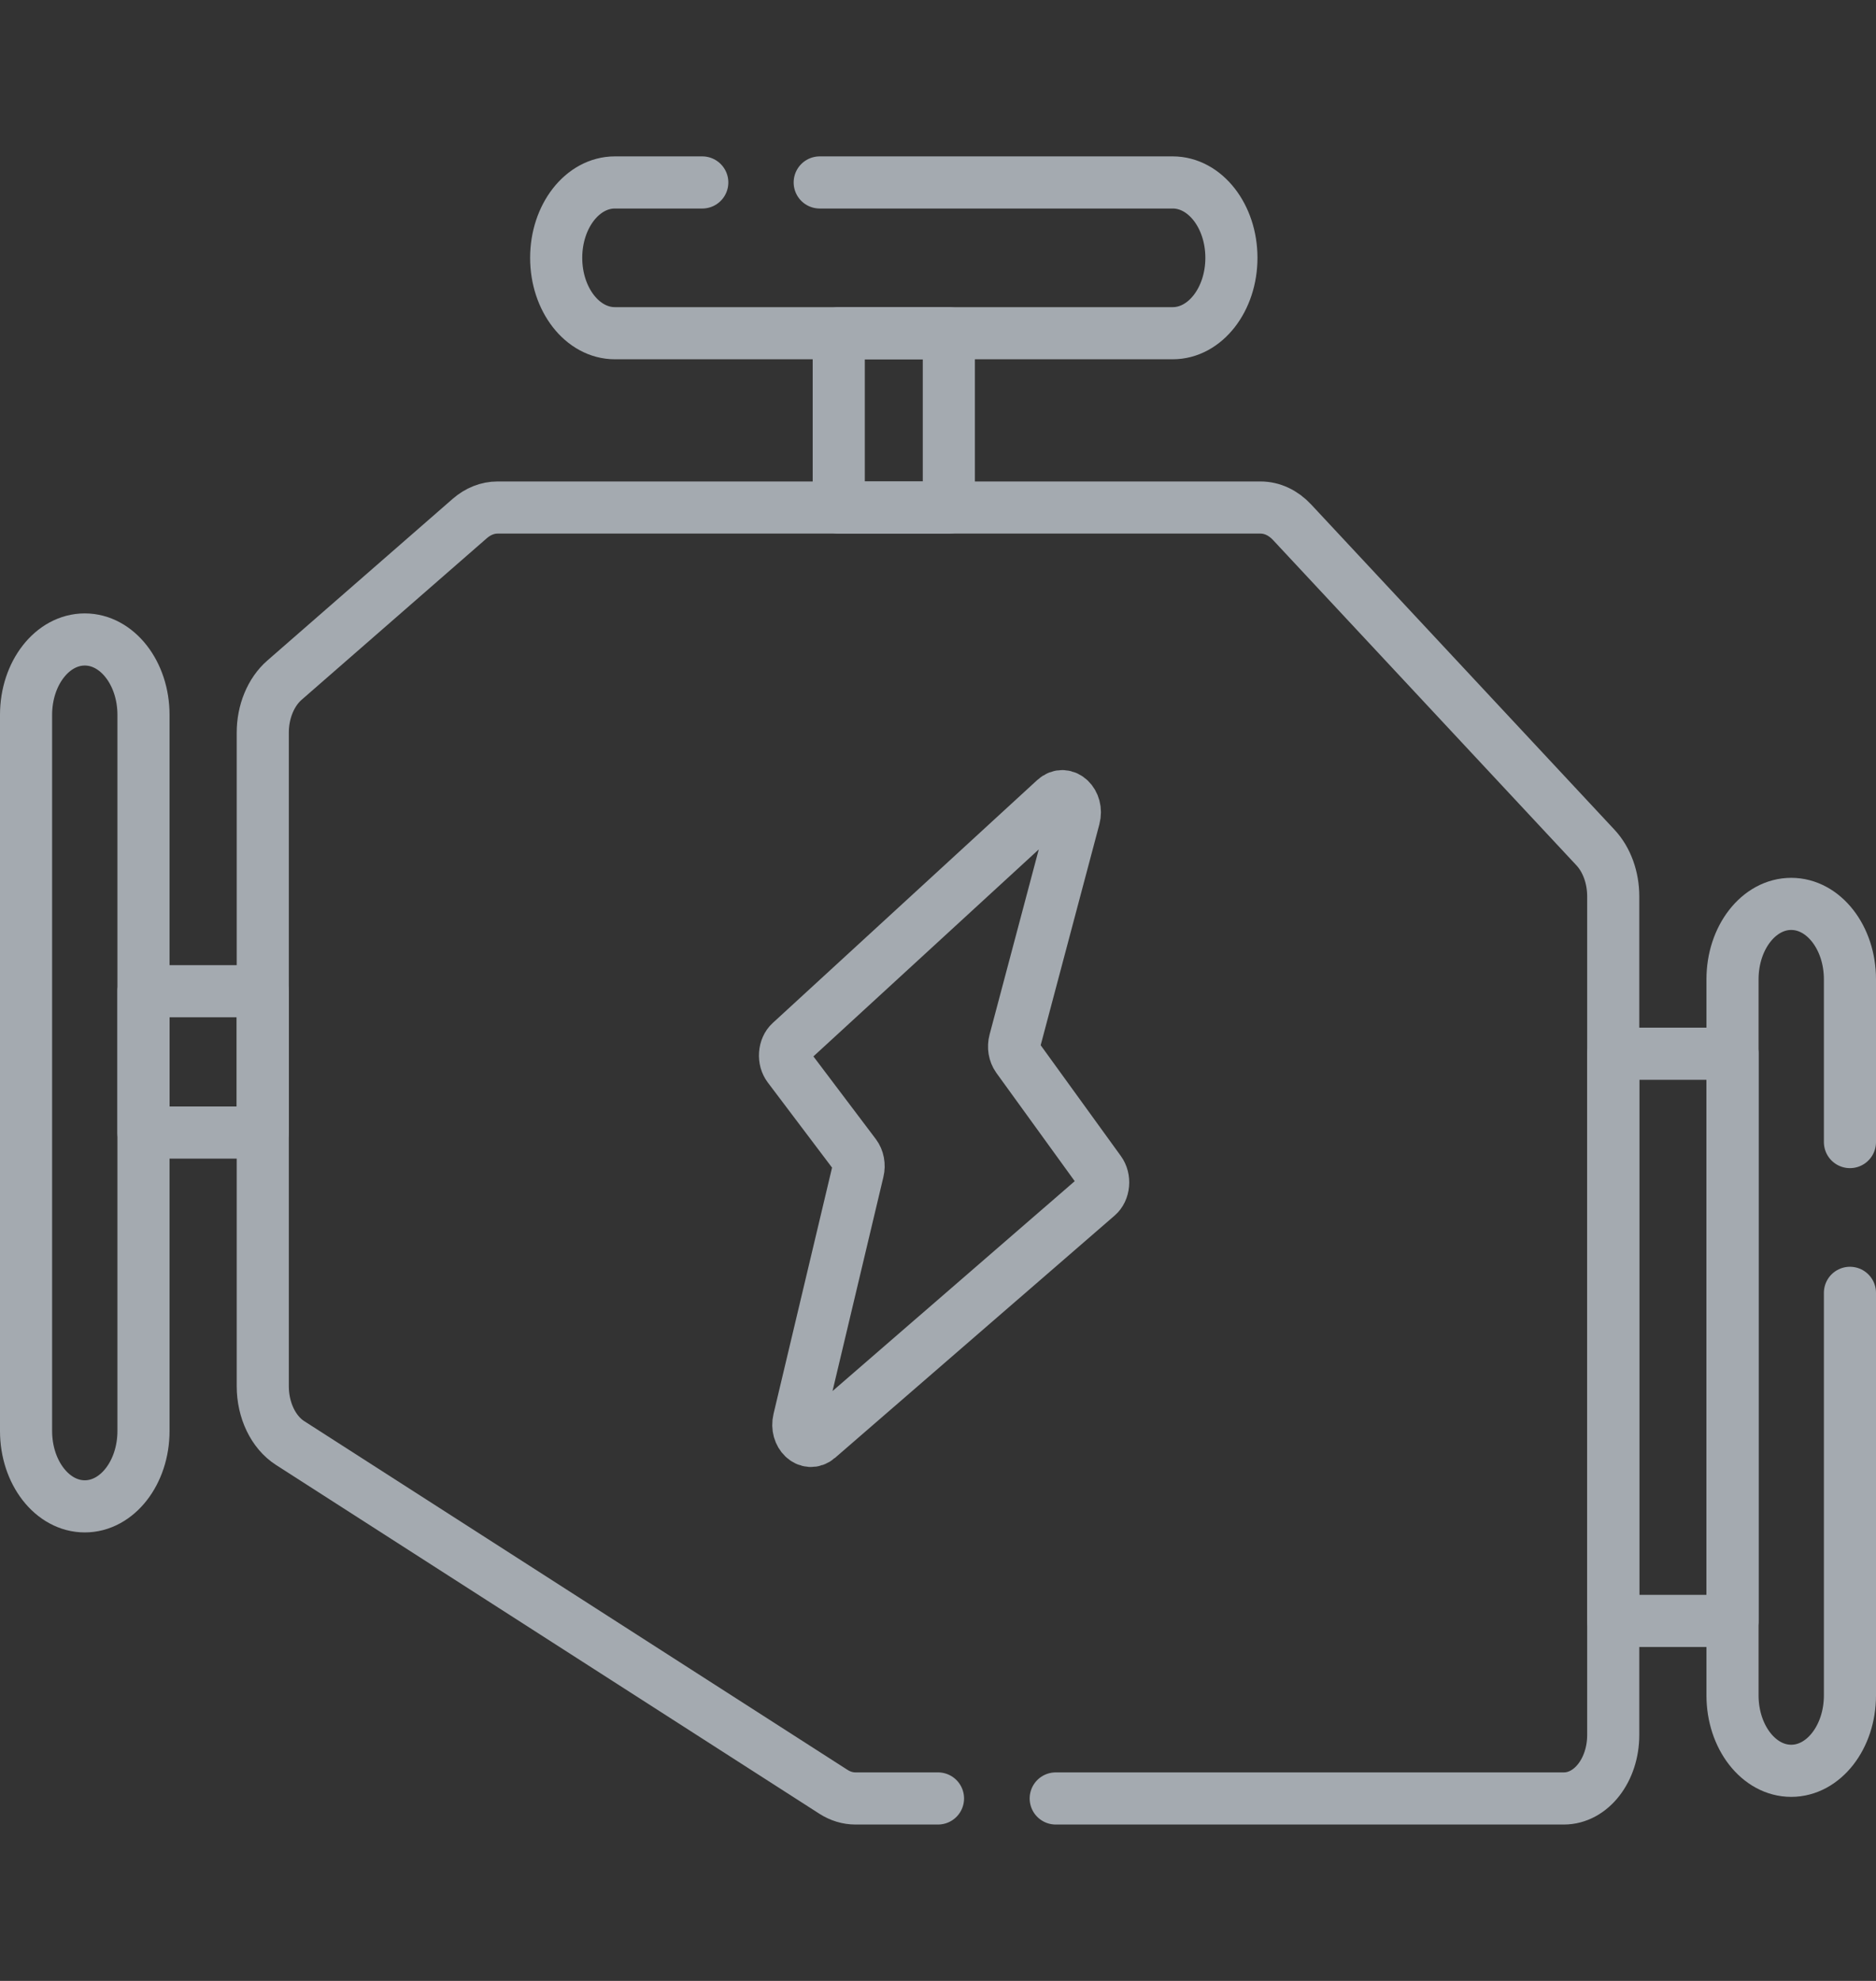 <svg width="72" height="76" viewBox="0 0 72 76" fill="none" xmlns="http://www.w3.org/2000/svg">
<rect x="0" y="0" width="72" height="76" fill="#333333" stroke="none"/>
<g opacity="0.8">
<g opacity="0.8">
<path d="M40.518 69H60.02C61.067 69 61.915 67.909 61.915 66.564V34.389C61.915 33.666 61.666 32.981 61.234 32.518L49.591 20.038C49.251 19.672 48.821 19.472 48.377 19.472H19.095C18.716 19.472 18.345 19.619 18.031 19.892L10.916 26.097C10.66 26.32 10.45 26.621 10.305 26.973C10.16 27.324 10.084 27.716 10.085 28.113V53.184C10.085 54.107 10.491 54.951 11.133 55.363L31.985 68.743C32.248 68.912 32.538 69 32.831 69H36" stroke="#E5EEF7" stroke-width="2" stroke-miterlimit="10" stroke-linecap="round" stroke-linejoin="round"/>
<path d="M66.493 62.189H61.916V40.428H66.493V62.189Z" stroke="#E5EEF7" stroke-width="2" stroke-miterlimit="10" stroke-linecap="round" stroke-linejoin="round"/>
<path d="M71 49.601V65.046C71 66.644 69.991 67.939 68.746 67.939C67.501 67.939 66.493 66.644 66.493 65.046V37.571C66.493 35.974 67.501 34.679 68.746 34.679C69.991 34.679 71 35.974 71 37.571V43.817" stroke="#E5EEF7" stroke-width="2" stroke-miterlimit="10" stroke-linecap="round" stroke-linejoin="round"/>
<path d="M3.254 57.793C2.009 57.793 1 56.498 1 54.901V27.426C1 25.828 2.009 24.534 3.254 24.534C4.498 24.534 5.507 25.828 5.507 27.426V54.901C5.507 56.498 4.498 57.793 3.254 57.793Z" stroke="#E5EEF7" stroke-width="2" stroke-miterlimit="10" stroke-linecap="round" stroke-linejoin="round"/>
<path d="M31.46 7H45.008C46.252 7 47.261 8.295 47.261 9.892C47.261 11.49 46.252 12.784 45.008 12.784H23.599C22.355 12.784 21.346 11.49 21.346 9.892C21.346 8.295 22.355 7 23.599 7H26.953" stroke="#E5EEF7" stroke-width="2" stroke-miterlimit="10" stroke-linecap="round" stroke-linejoin="round"/>
<path d="M36.416 19.472H32.191V12.784H36.416V19.472ZM5.507 38.029H10.085V43.452H5.507V38.029Z" stroke="#E5EEF7" stroke-width="2" stroke-miterlimit="10" stroke-linecap="round" stroke-linejoin="round"/>
<path d="M40.485 30.664L30.331 39.987C30.274 40.039 30.226 40.106 30.192 40.184C30.157 40.262 30.136 40.348 30.13 40.437C30.123 40.526 30.132 40.616 30.155 40.701C30.179 40.785 30.216 40.862 30.264 40.926L32.817 44.307C32.877 44.387 32.92 44.486 32.94 44.594C32.96 44.703 32.958 44.816 32.932 44.922L30.661 54.476C30.527 55.038 31.017 55.502 31.396 55.174L42.125 45.88C42.184 45.829 42.232 45.764 42.269 45.687C42.305 45.61 42.328 45.524 42.336 45.434C42.344 45.345 42.337 45.255 42.315 45.169C42.293 45.084 42.257 45.006 42.209 44.94L39.049 40.575C38.99 40.492 38.949 40.391 38.93 40.281C38.912 40.171 38.917 40.057 38.946 39.95L41.226 31.371C41.379 30.798 40.869 30.311 40.485 30.664Z" stroke="#E5EEF7" stroke-width="2" stroke-miterlimit="10" stroke-linecap="round" stroke-linejoin="round"/>
</g>
</g>
</svg>
